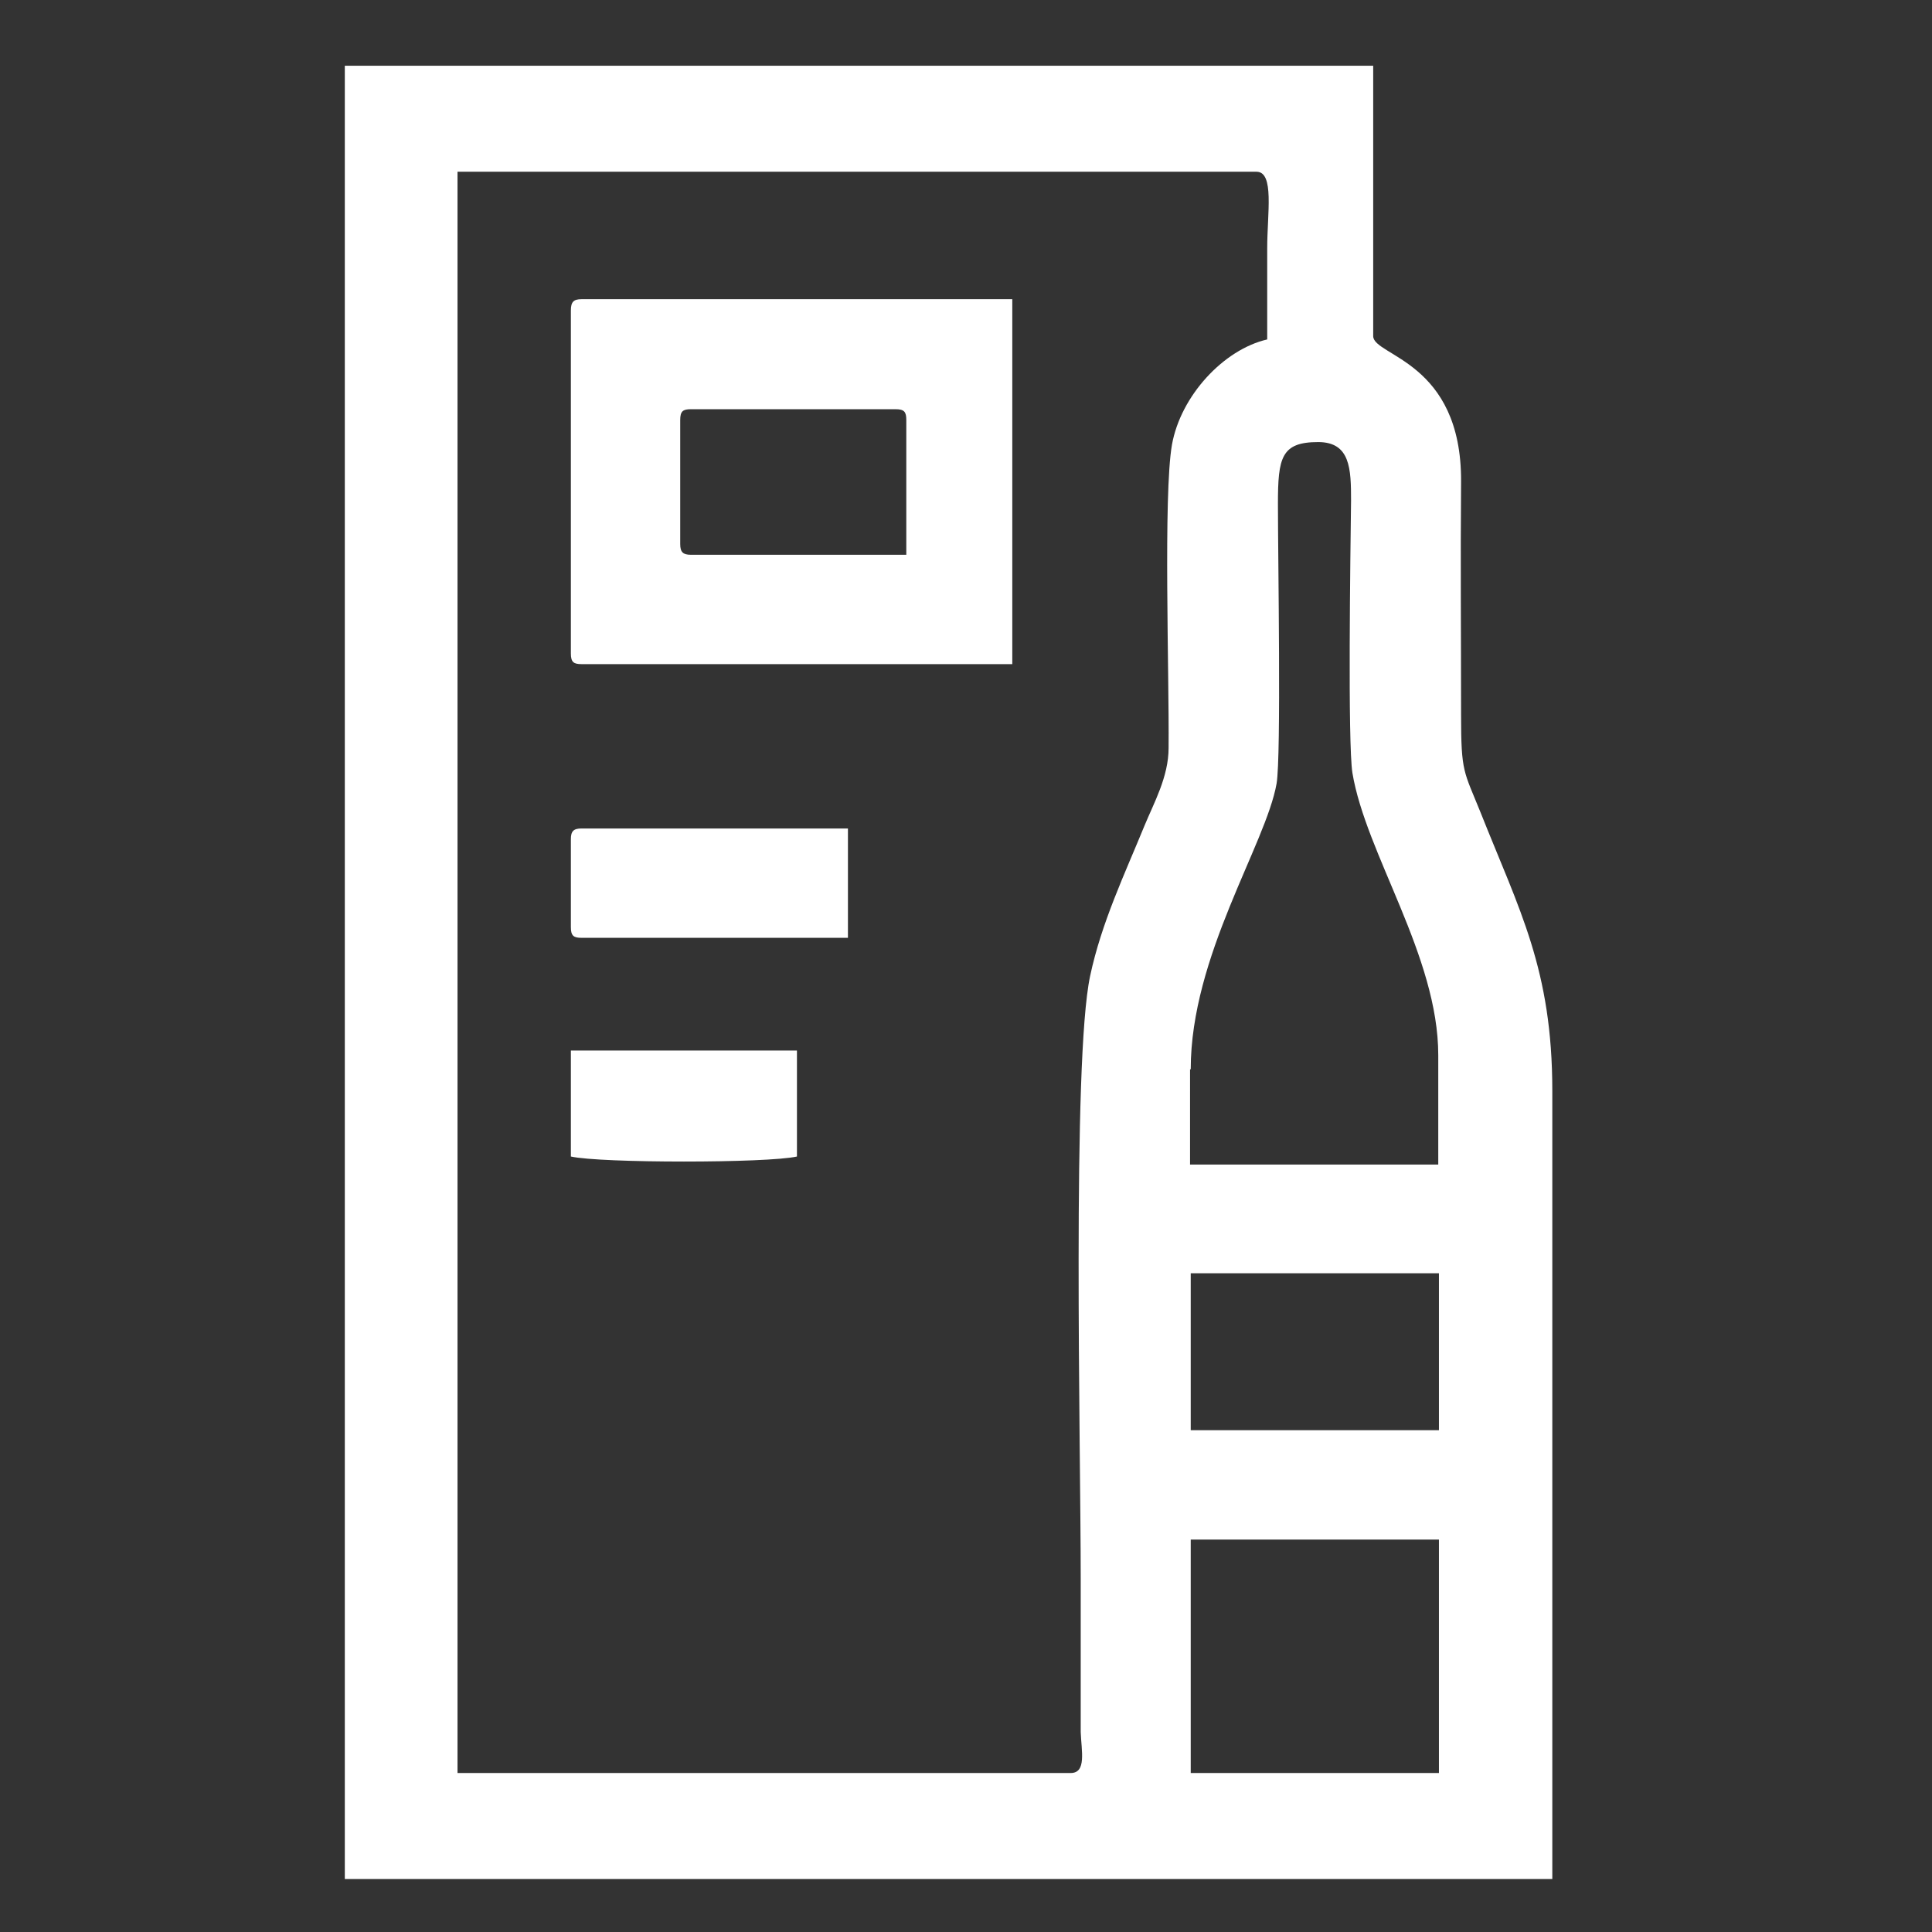 <?xml version="1.0" encoding="utf-8"?>
<!-- Generator: Adobe Illustrator 22.0.1, SVG Export Plug-In . SVG Version: 6.00 Build 0)  -->
<svg version="1.1" id="Layer_1" xmlns="http://www.w3.org/2000/svg" xmlns:xlink="http://www.w3.org/1999/xlink" x="0px" y="0px"
	 viewBox="0 0 288 288" style="enable-background:new 0 0 288 288;" xml:space="preserve">
<rect x="0" y="0" width="288" height="288" fill="#333333" stroke="none"/>
<style type="text/css">
	.st0{fill-rule:evenodd;clip-rule:evenodd;fill:#FFFFFF;}
</style>
<path class="st0" d="M177.5,229.5h37v34.8h-37V229.5L177.5,229.5z M177.5,189.8h37v23.4h-37V189.8L177.5,189.8z M177.5,159.4
	c0-16.9,11.2-33.5,12.8-42.6c0.7-4.1,0.2-33.6,0.2-41.7c0-6.9,0.5-9.2,6-9.2c4.8,0,4.9,4,4.9,8.7c-0.1,8.2-0.5,36.1,0.2,40.6
	c2,12.1,12.8,27.3,12.8,42.1v16.3h-37V159.4L177.5,159.4z M159.6,264.3H68.2V25.6h119.1c2.7,0,1.6,6.2,1.6,11.4c0,4.5,0,9.1,0,13.6
	c-6.5,1.5-12.9,8.4-14.2,15.7c-1.3,7.5-0.4,34.1-0.5,45.2c0,4.3-2.2,8.2-3.6,11.6c-2.9,7.1-6.4,14.4-8.1,22.4
	c-2.7,12.7-1.4,69.7-1.4,89.9l0,22.8C161.2,261,162,264.3,159.6,264.3L159.6,264.3z M51.4,280.1h180V162.6
	c0-18.1-4.9-26.9-10.7-41.5c-2.5-6.2-2.9-5.9-2.9-14.5c0-11.6-0.1-23.2,0-34.8c0.1-18-13.1-18.7-13.1-21.7V9.8H51.4V280.1
	L51.4,280.1z"/>
<path class="st0" d="M101.4,81.1V62.6c0-1.3,0.4-1.6,1.6-1.6h30.5c1.3,0,1.6,0.4,1.6,1.6v20.1H103C101.8,82.7,101.4,82.3,101.4,81.1
	L101.4,81.1z M85.1,46.3v51.1c0,1.3,0.4,1.6,1.6,1.6h64.2V44.6H86.7C85.5,44.6,85.1,45,85.1,46.3L85.1,46.3z"/>
<path class="st0" d="M85.1,125.1v13.1c0,1.3,0.4,1.6,1.6,1.6h39.7v-16.3H86.7C85.5,123.5,85.1,123.9,85.1,125.1L85.1,125.1z"/>
<path class="st0" d="M85.1,172.4c4.4,1,29.3,1,33.7,0v-15.8H85.1V172.4L85.1,172.4z"/>
</svg>
